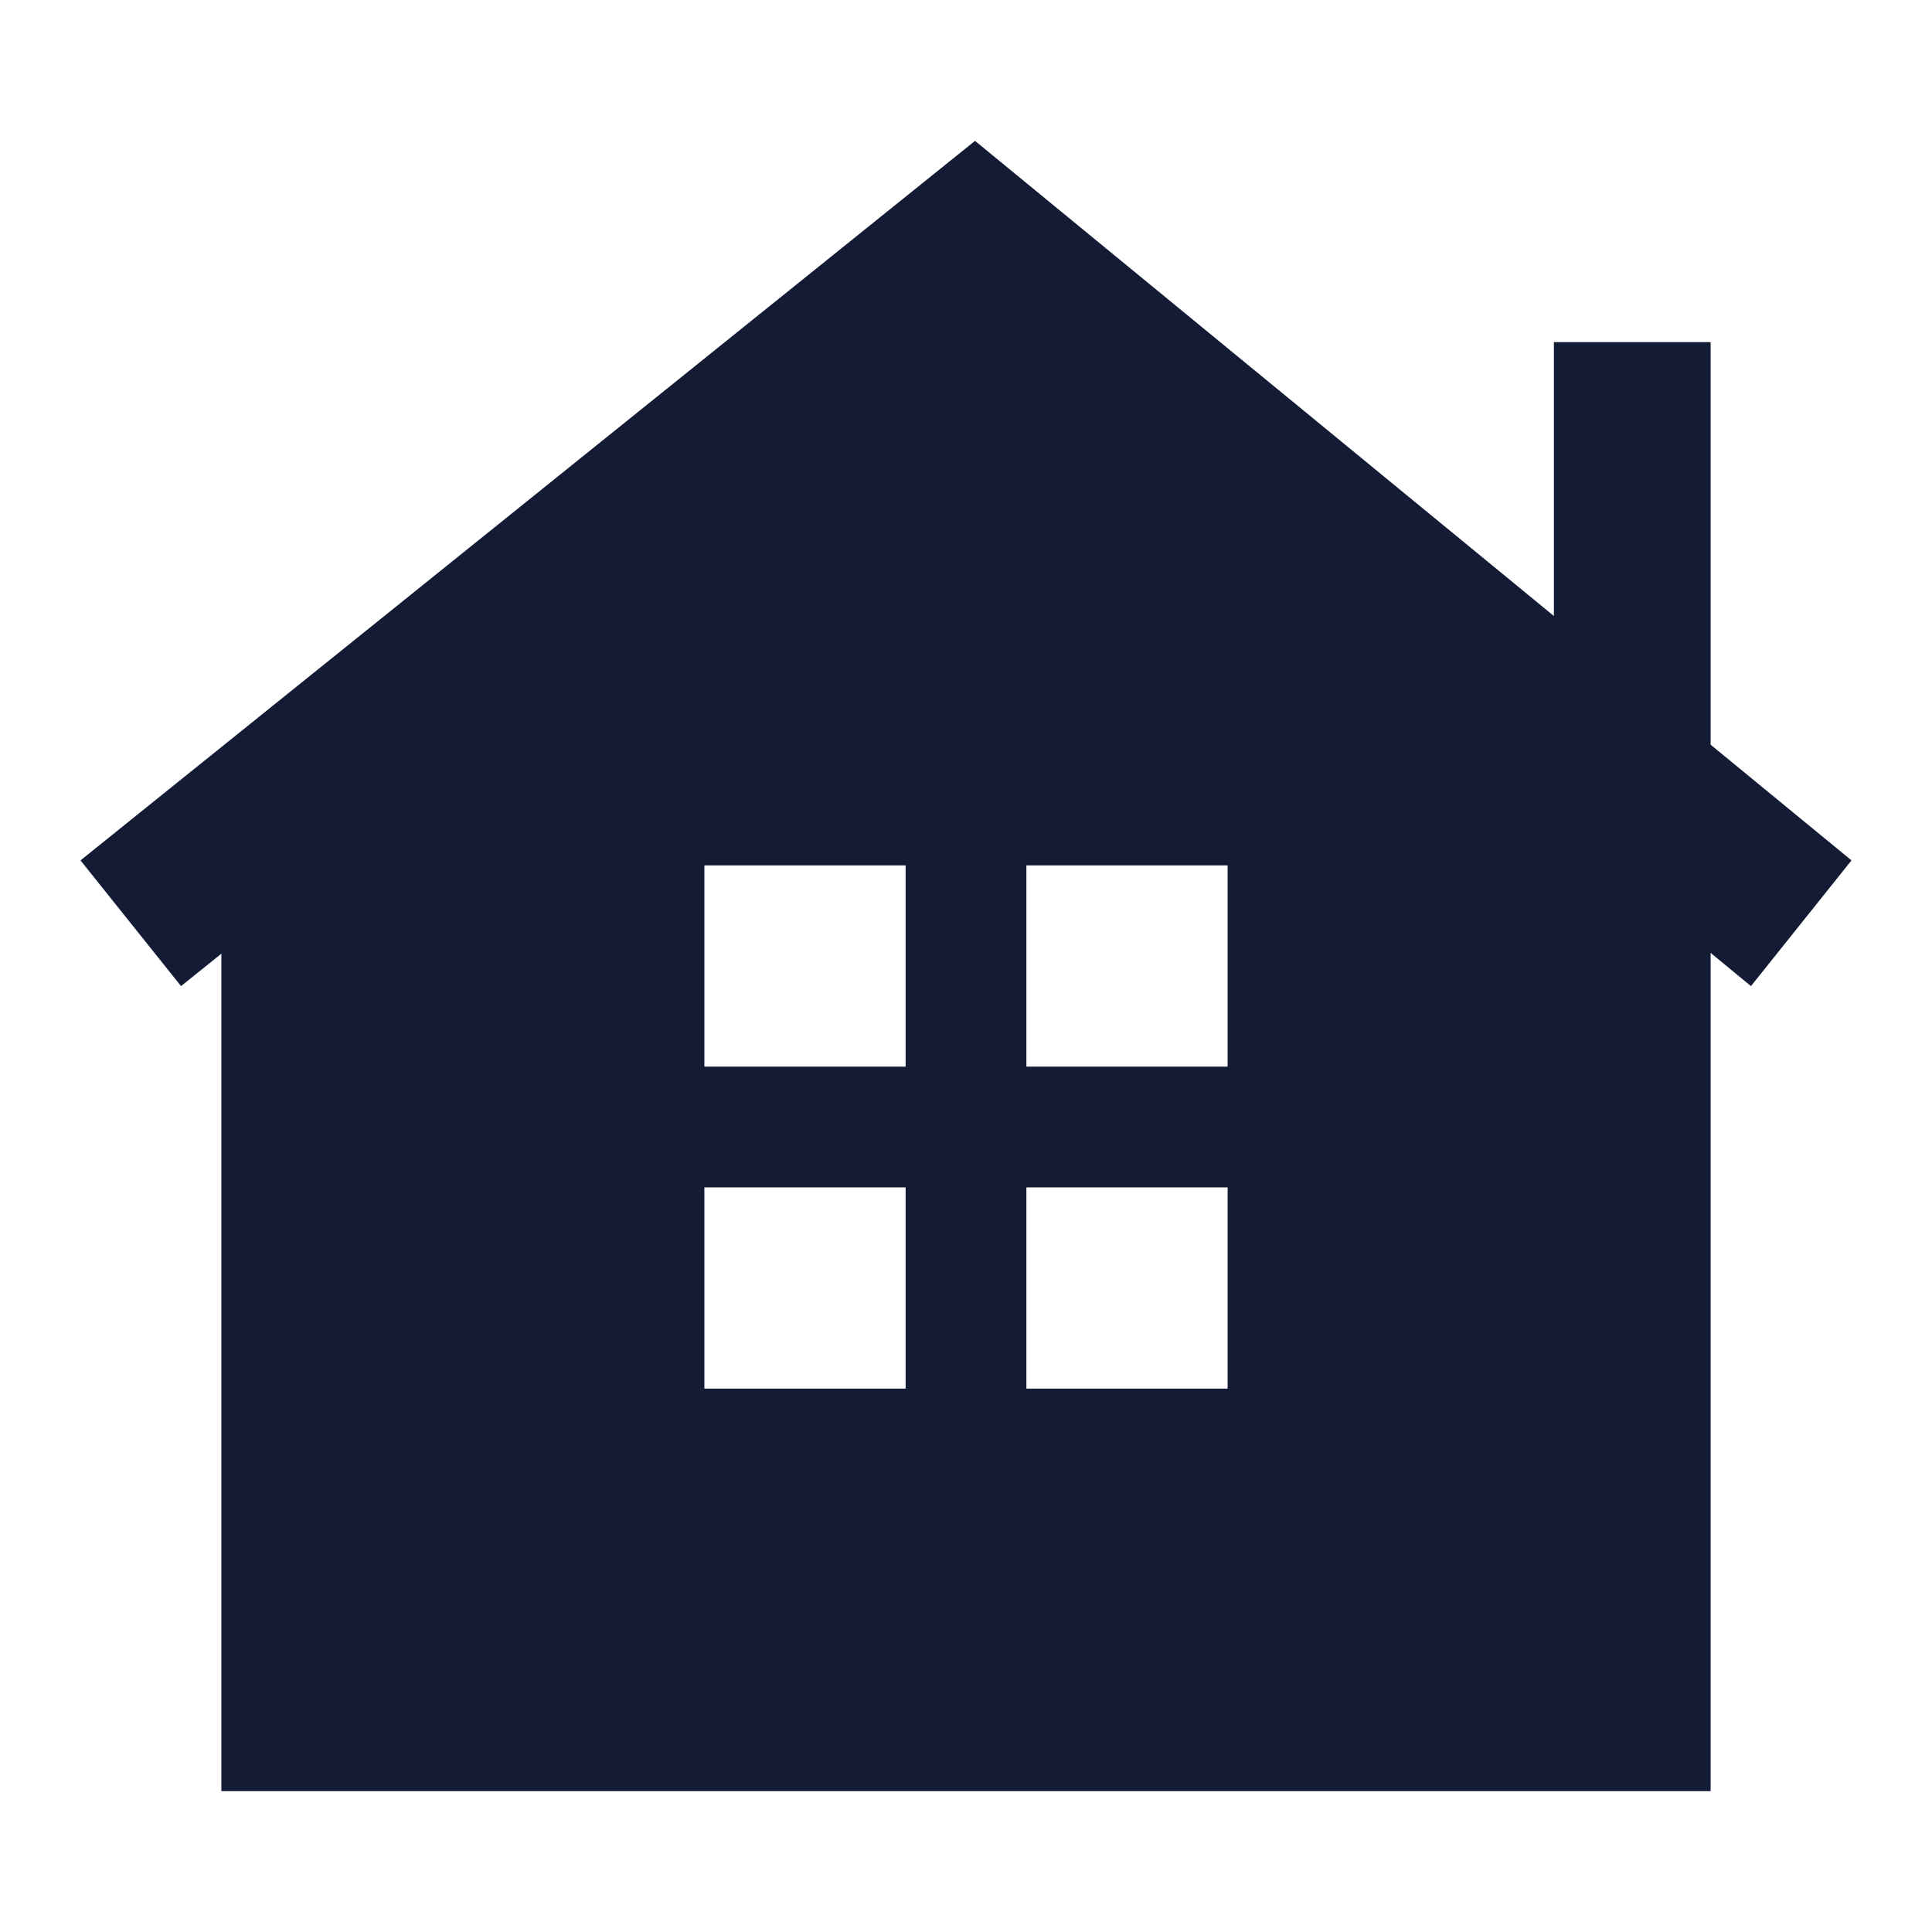 <svg width="24" height="24" viewBox="0 0 24 24" fill="none" xmlns="http://www.w3.org/2000/svg">
<path d="M19.303 7.652V4.25H21.25V9.251L23 10.688L21.751 12.25L21.25 11.837V22.25H2.75V11.847L2.249 12.25L1 10.688L12.112 1.75L19.303 7.652ZM8.75 17.25H11.25V14.75H8.75V17.25ZM12.75 14.75V17.25H15.25V14.75H12.75ZM8.75 13.25H11.25V10.75H8.75V13.25ZM12.75 13.25H15.25V10.75H12.75V13.25Z" fill="#141B34"/>
</svg>
